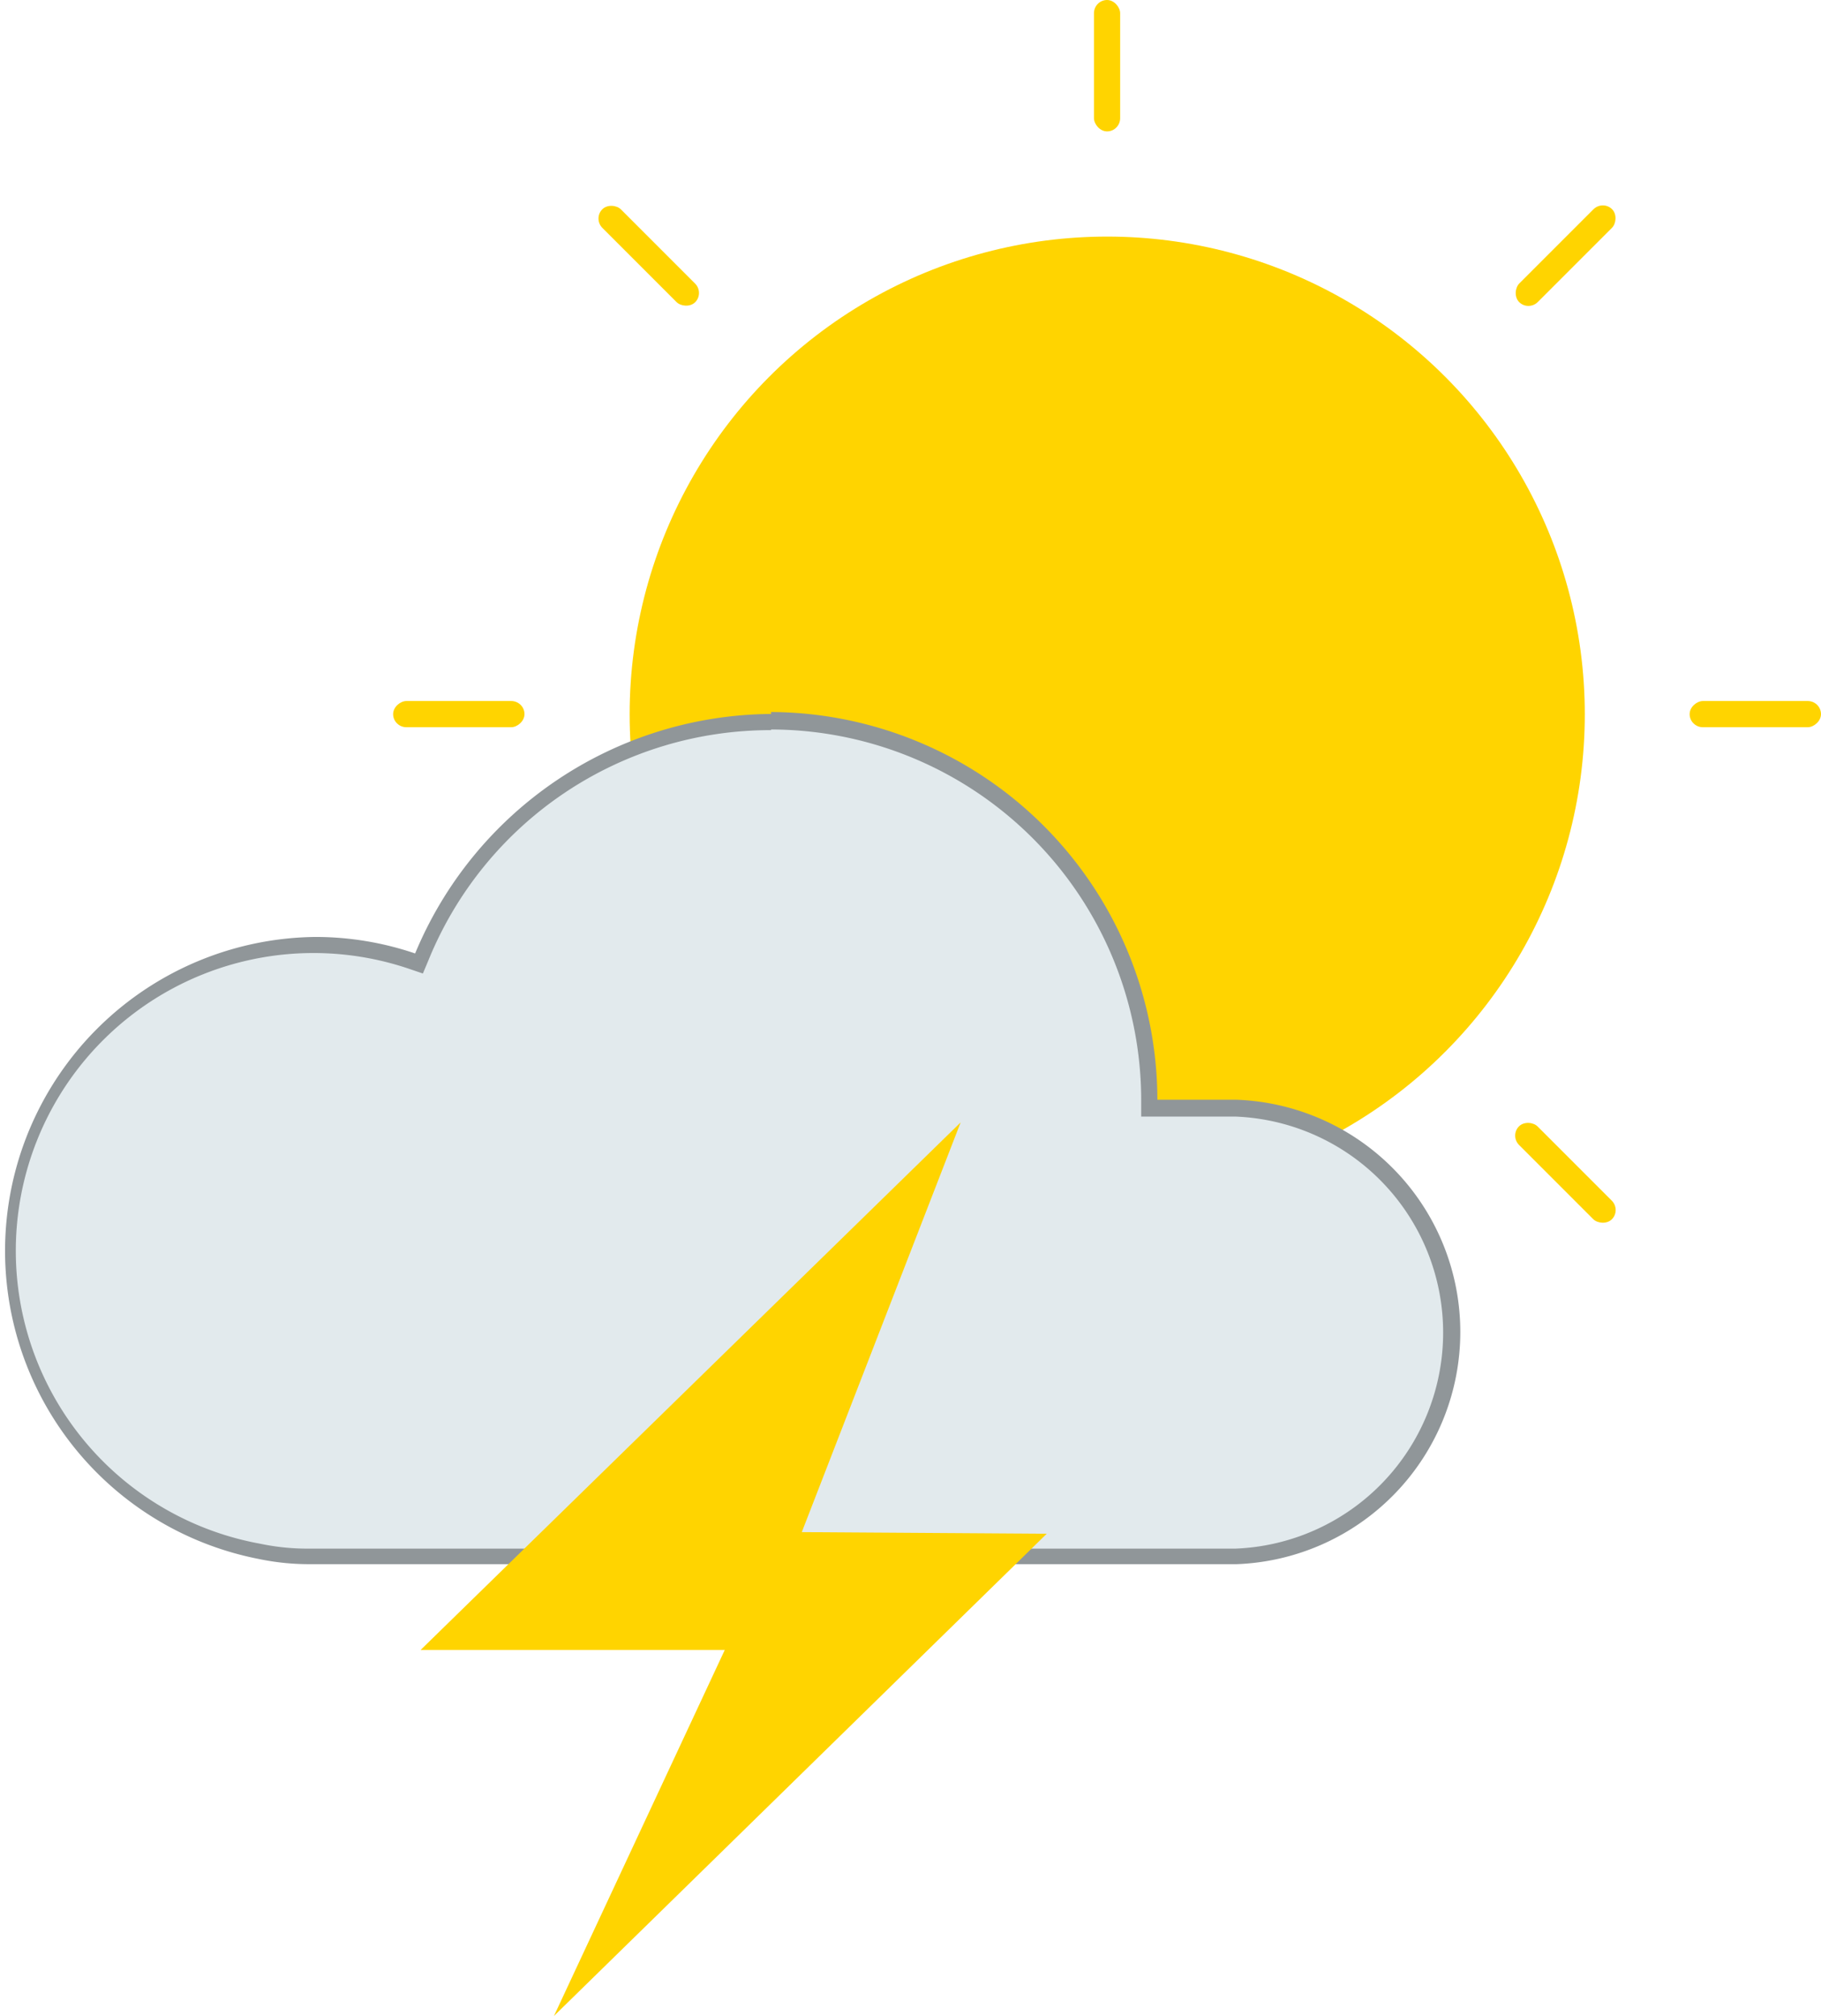 <svg xmlns="http://www.w3.org/2000/svg" viewBox="0 0 56.28 62.29"><defs><style>.a{fill:#ffd400;}.b{fill:#e2eaed;}.c{fill:#909699;}</style></defs><circle class="a" cx="34.22" cy="22.07" r="14.76"/><rect class="a" x="33.81" width="0.81" height="4.06" rx="0.41"/><rect class="a" x="53.85" y="20.04" width="0.81" height="4.06" rx="0.41" transform="translate(76.32 -32.19) rotate(90)"/><rect class="a" x="33.81" y="40.08" width="0.81" height="4.06" rx="0.41" transform="translate(68.43 84.21) rotate(-180)"/><rect class="a" x="13.77" y="20.04" width="0.81" height="4.06" rx="0.41" transform="translate(-7.89 36.24) rotate(-90)"/><rect class="a" x="47.98" y="5.87" width="0.81" height="4.06" rx="0.41" transform="translate(19.76 -31.9) rotate(45)"/><rect class="a" x="47.98" y="34.21" width="0.81" height="4.06" rx="0.41" transform="translate(108.22 27.65) rotate(135)"/><rect class="a" x="19.64" y="34.21" width="0.81" height="4.06" rx="0.41" transform="translate(8.6 76.03) rotate(-135)"/><rect class="a" x="19.64" y="5.87" width="0.81" height="4.06" rx="0.41" transform="translate(0.29 16.49) rotate(-45)"/><path class="b" d="M9.48,48.08A7.41,7.41,0,0,1,8,47.93a9.45,9.45,0,1,1,4.7-18.25l.22.07.09-.22A11.69,11.69,0,0,1,35.52,34v.25h2.66a6.93,6.93,0,0,1,0,13.85Z"/><path class="c" d="M23.83,22.54A11.46,11.46,0,0,1,35.27,34v.5h2.91a6.68,6.68,0,0,1,0,13.35H9.48a7.09,7.09,0,0,1-1.43-.15,9.2,9.2,0,1,1,4.58-17.77l.44.15.18-.43a11.41,11.41,0,0,1,10.58-7.09m0-.5a12,12,0,0,0-11,7.4,9.58,9.58,0,0,0-3.09-.51A9.7,9.7,0,0,0,8,48.17a7.61,7.61,0,0,0,1.52.16h28.7a7.18,7.18,0,0,0,0-14.35H35.77A12,12,0,0,0,23.83,22Z"/><polygon class="a" points="29.69 34.68 13 50.98 22.4 50.98 17.12 62.29 32.35 47.39 24.78 47.34 29.69 34.68"/></svg>